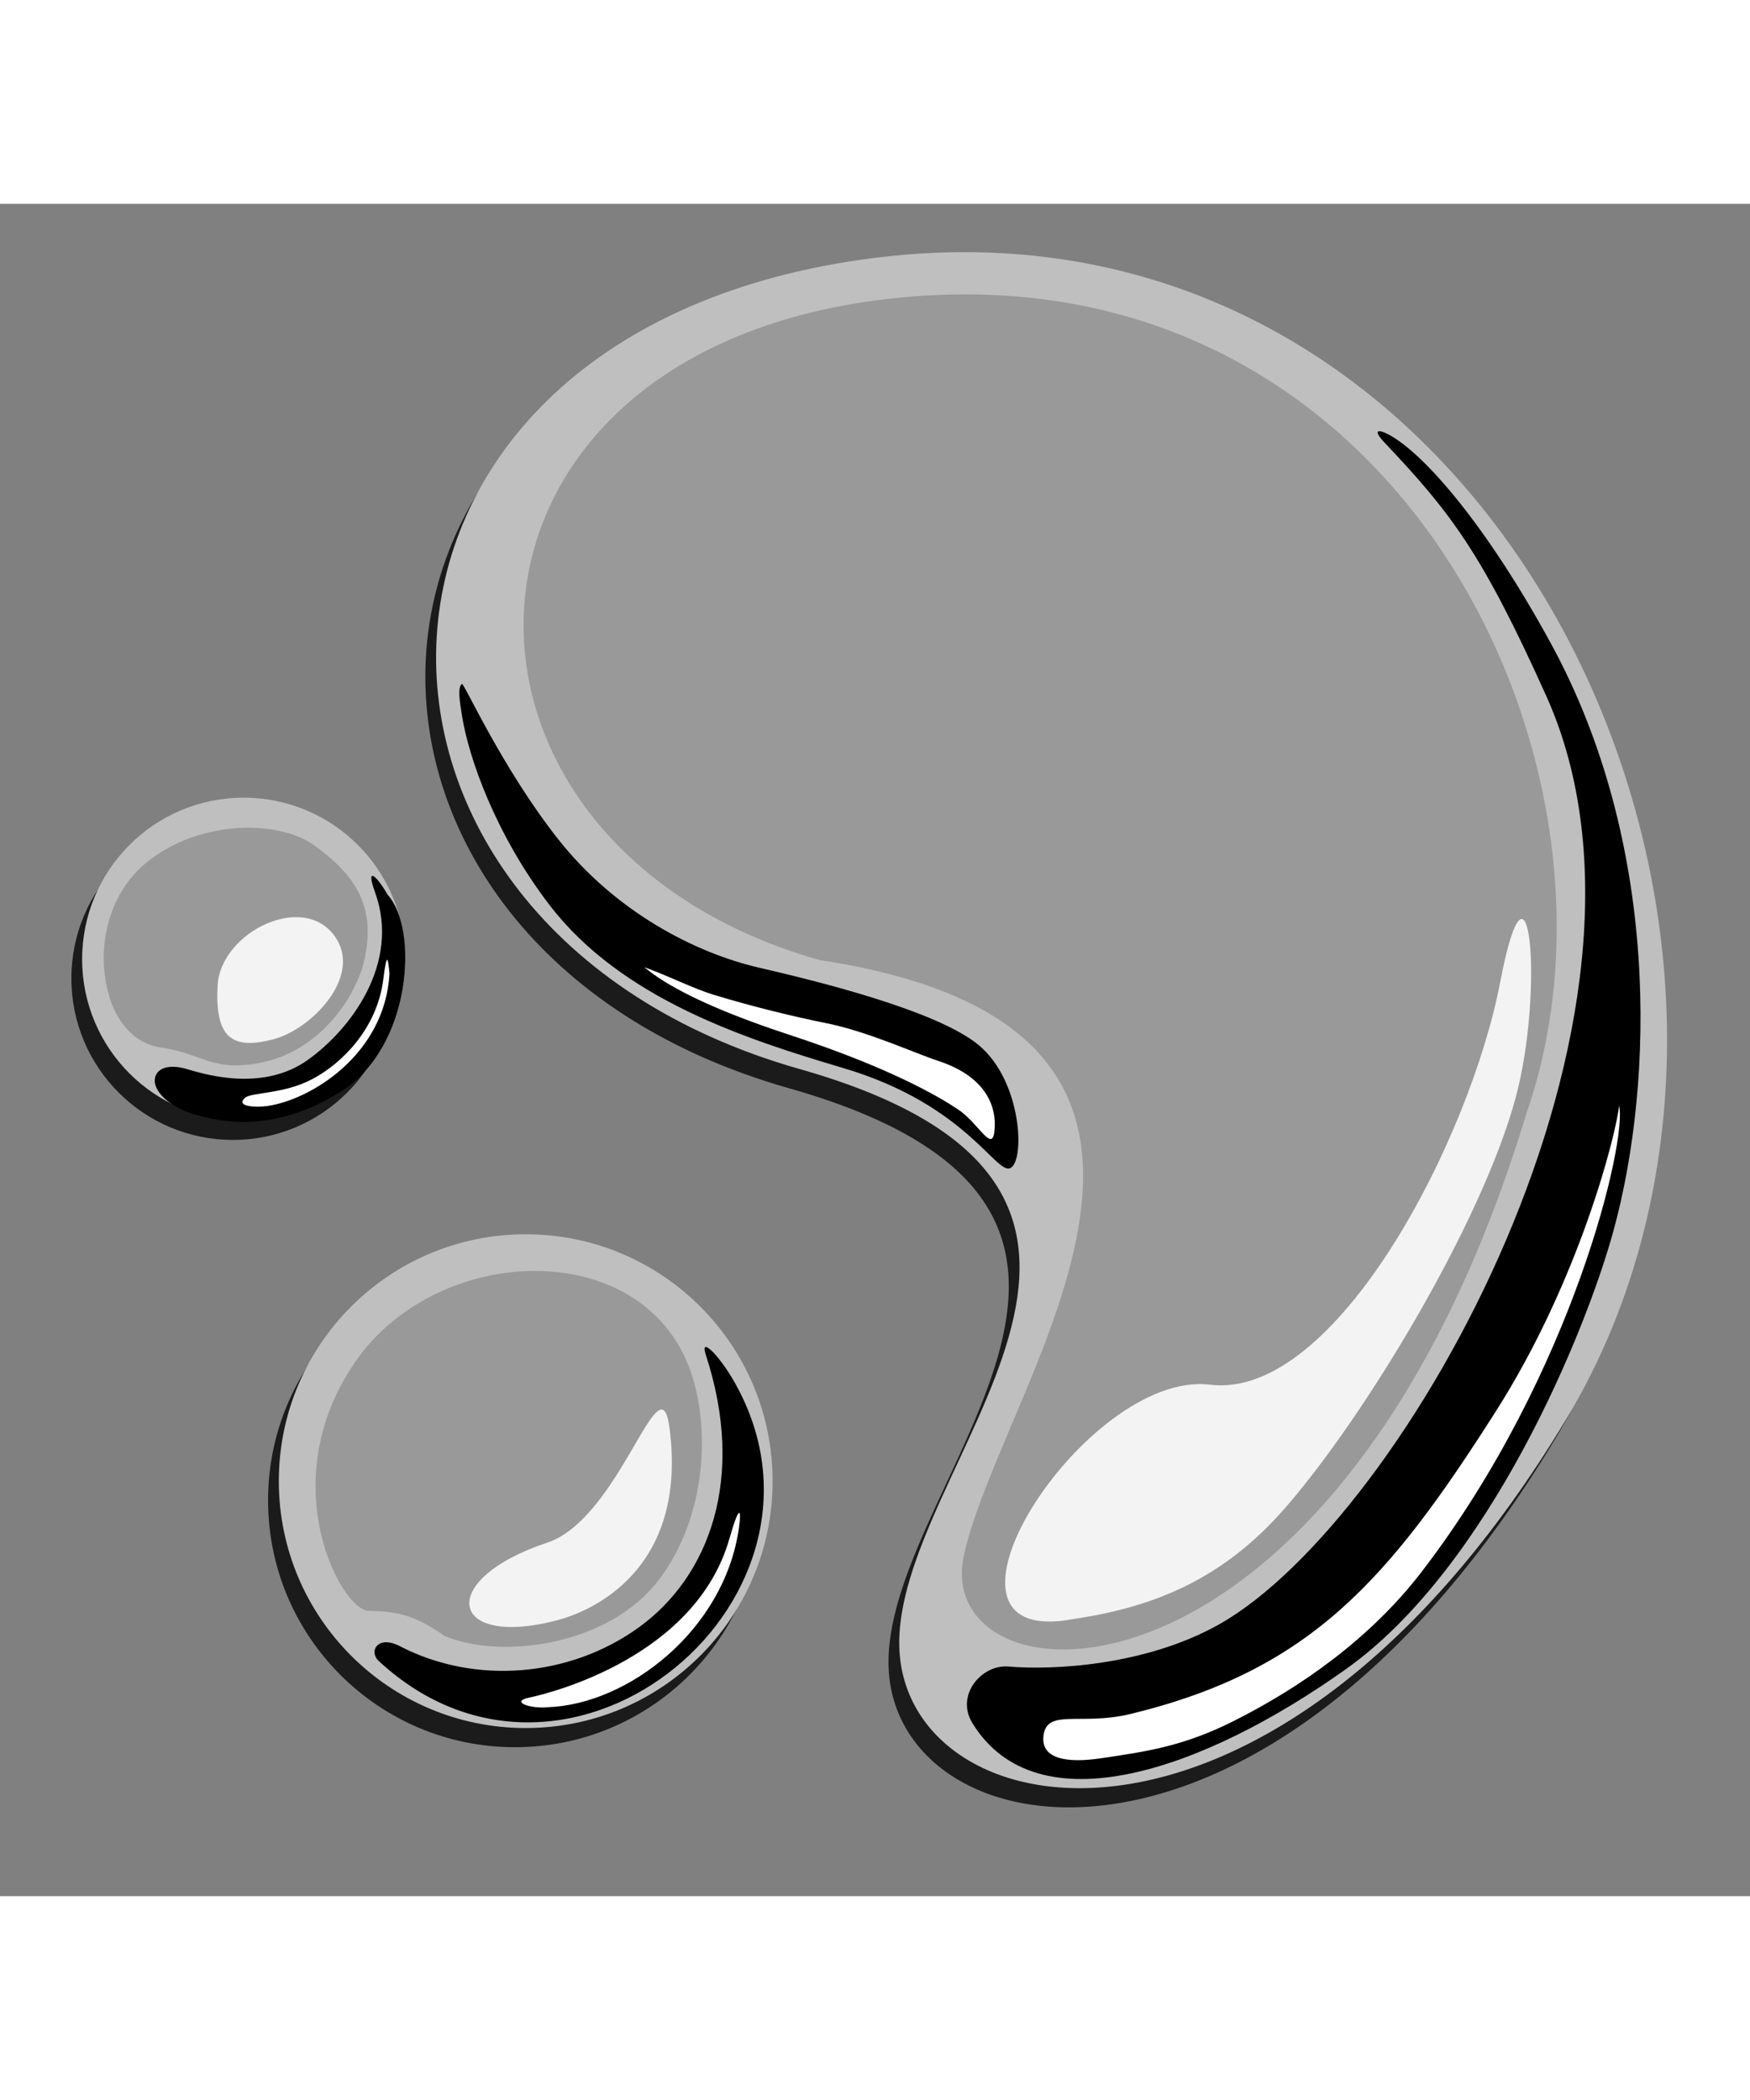 <?xml version="1.0" encoding="utf-8"?>
<svg width="100" height="120" viewBox="0 0 91 88" xmlns="http://www.w3.org/2000/svg">
  <rect x="0" y="0" width="91" height="88" fill="#808080" stroke="none"/>
  <title>Mercurial</title>
  <defs>
    <g id="hg">
      <path d=" M 85.685,67.399 C 100.47,42.815 82.562,2.944 49.818,6.995 C 20.233,10.652 19.757,41.792 45.83,49.189 C 68.393,55.597 50.491,69.909 51.014,79.439 C 51.54,88.968 70.63,92.425 85.685,67.399 "/>
      <circle cx="31.579" cy="70.617" r="12.838"/>
      <circle cx="16.913" cy="43.476" r="8.4"/>
    </g>
  </defs>
  <g transform="matrix(1, 0, 0, 1, -4.801, -3.2)" style="fill: rgb(27, 27, 27);">
    <path d=" M 85.685,67.399 C 100.47,42.815 82.562,2.944 49.818,6.995 C 20.233,10.652 19.757,41.792 45.83,49.189 C 68.393,55.597 50.491,69.909 51.014,79.439 C 51.54,88.968 70.63,92.425 85.685,67.399 "/>
    <circle cx="31.579" cy="70.617" r="12.838"/>
    <circle cx="16.913" cy="43.476" r="8.4"/>
  </g>
  <g transform="matrix(1, 0, 0, 1, -4.242, -4.197)" style="fill: rgb(191, 191, 191);">
    <path d=" M 85.685,67.399 C 100.47,42.815 82.562,2.944 49.818,6.995 C 20.233,10.652 19.757,41.792 45.83,49.189 C 68.393,55.597 50.491,69.909 51.014,79.439 C 51.54,88.968 70.63,92.425 85.685,67.399 "/>
    <circle cx="31.579" cy="70.617" r="12.838"/>
    <circle cx="16.913" cy="43.476" r="8.4"/>
  </g>
  <path style="fill:#000000;" d="M 50.566 79.005 C 49.67 77.551 51.04 75.937 52.449 76.06 C 54.691 76.256 59.572 76.033 63.424 73.85 C 73.046 68.395 87.855 42.148 80.407 25.593 C 77.073 18.183 75.449 16.061 72.015 12.436 C 71.315 11.697 71.717 11.737 72.191 11.987 C 74.048 12.961 77.311 16.736 80.658 22.88 C 86.313 33.26 86.02 45.6 83.917 53.341 C 82.452 58.726 77.405 70.909 70.015 76.176 C 62.609 81.455 53.942 84.483 50.566 79.005 M 43.861 44.942 C 38.82 43.446 32.321 41.362 28.562 36.445 C 25.79 32.819 24.384 28.863 24.024 26.619 C 23.897 25.818 23.788 25.151 24.019 24.966 C 24.125 24.881 26.088 29.317 29.022 33.035 C 31.955 36.754 36.055 38.929 39.471 39.719 C 42.509 40.421 48.802 41.965 50.931 43.778 C 53.12 45.643 53.303 49.671 52.566 50.126 C 51.823 50.583 50.317 46.858 43.861 44.942 M 19.696 75.773 C 29.679 85.023 44.705 72.317 38.089 61.093 C 37.346 59.833 36.381 58.874 36.698 59.839 C 38.813 66.293 36.859 71.398 33.213 74.028 C 29.638 76.608 24.725 77.039 20.791 75 C 19.636 74.401 19.157 75.274 19.696 75.773 M 8.05 45.665 C 8.102 46.259 8.914 47.021 10.191 47.371 C 11.288 47.672 14.116 48.44 17.749 46.147 C 21.381 43.855 21.8 37.722 20.149 35.918 C 19.638 35.004 18.973 34.339 19.502 35.797 C 20.838 39.479 18.242 42.923 16.003 44.518 C 13.766 46.113 10.927 45.358 9.768 45.005 C 8.61 44.651 7.998 45.052 8.05 45.665"/>
  <path style="fill:#ffffff;" d="M 54.256 79.715 C 54.159 80.869 55.484 81.095 57.268 80.828 C 59.555 80.485 61.489 80.228 64.121 78.909 C 67.688 77.121 71.298 74.564 73.941 71.114 C 81.83 60.822 84.623 48.645 84.193 46.894 C 84.049 48.34 82.145 55.934 77.79 62.779 C 72.196 71.573 68.14 76.256 58.786 78.527 C 56.182 79.159 54.384 78.196 54.256 79.715 M 33.509 39.695 C 34.574 40.599 36.757 41.803 41.052 43.212 C 46.24 44.913 48.766 46.388 49.824 47.094 C 50.945 47.845 51.655 49.52 51.725 48.032 C 51.799 46.543 50.881 45.263 48.833 44.583 C 47.447 44.123 45.116 43.028 42.881 42.587 C 41.445 42.303 39.109 41.741 37.106 41.127 C 36.008 40.79 34.889 40.199 33.509 39.695 M 27.529 77.673 C 28.8 77.406 36.193 75.491 37.929 69.411 C 38.47 67.515 38.567 67.896 38.414 68.923 C 37.634 74.166 32.679 78.033 28.462 78.177 C 27.606 78.265 26.483 77.892 27.529 77.673 M 12.738 46.489 C 13.071 46.189 14.757 46.312 16.279 45.493 C 17.8 44.675 19.607 42.882 19.93 40.333 C 20.12 38.836 20.177 39.212 20.253 40.027 C 20.017 44.264 16.12 46.605 13.892 46.914 C 13.29 46.997 12.232 46.946 12.738 46.489"/>
  <path style="fill:#999999;" d="M 79.395 47.231 C 85.69 29.086 72.517 1.683 45.866 4.98 C 21.786 7.957 21.397 33.302 42.619 39.324 C 66.658 42.963 52.183 61.097 50.13 70.242 C 48.289 78.439 69.556 79.788 79.395 47.231 M 19.179 73.165 C 20.686 73.191 21.598 73.403 23.125 74.474 C 26.143 75.728 31.691 74.934 34.252 71.561 C 36.814 68.189 36.898 63.542 35.922 60.734 C 33.535 53.863 23.391 53.984 18.86 59.689 C 13.958 66.06 17.671 73.14 19.179 73.165 M 5.714 41.321 C 6.014 42.268 6.782 43.649 8.404 43.879 C 10.569 44.186 11.012 45.165 13.569 44.657 C 16.126 44.149 18.064 42.054 18.839 39.736 C 19.727 36.529 18.398 34.874 16.397 33.395 C 14.396 31.917 9.995 32.076 7.368 34.47 C 5.501 36.171 4.982 39.017 5.714 41.321"/>
  <path style="fill:#f3f3f3;" d="M 62.923 61.404 C 56.411 60.599 47.04 75.302 55.876 73.58 C 64.711 71.859 47.04 75.302 55.876 73.58 C 60.123 72.95 63.642 71.45 66.791 67.855 C 70.898 63.168 77.033 53.045 78.808 46.504 C 80.302 40.989 79.551 32.444 78.01 40.472 C 76.43 48.712 69.436 62.21 62.923 61.404 M 28.969 73.655 C 30.646 73.216 35.781 71.127 34.816 63.661 C 34.328 59.88 32.266 68.354 28.446 69.622 C 22.66 71.542 23.31 75.137 28.969 73.655 M 14.217 43.442 C 16.182 42.928 18.78 40.251 17.49 38.207 C 15.899 35.689 11.465 37.844 11.315 40.648 C 11.165 43.453 12.135 43.987 14.217 43.442"/>
</svg>